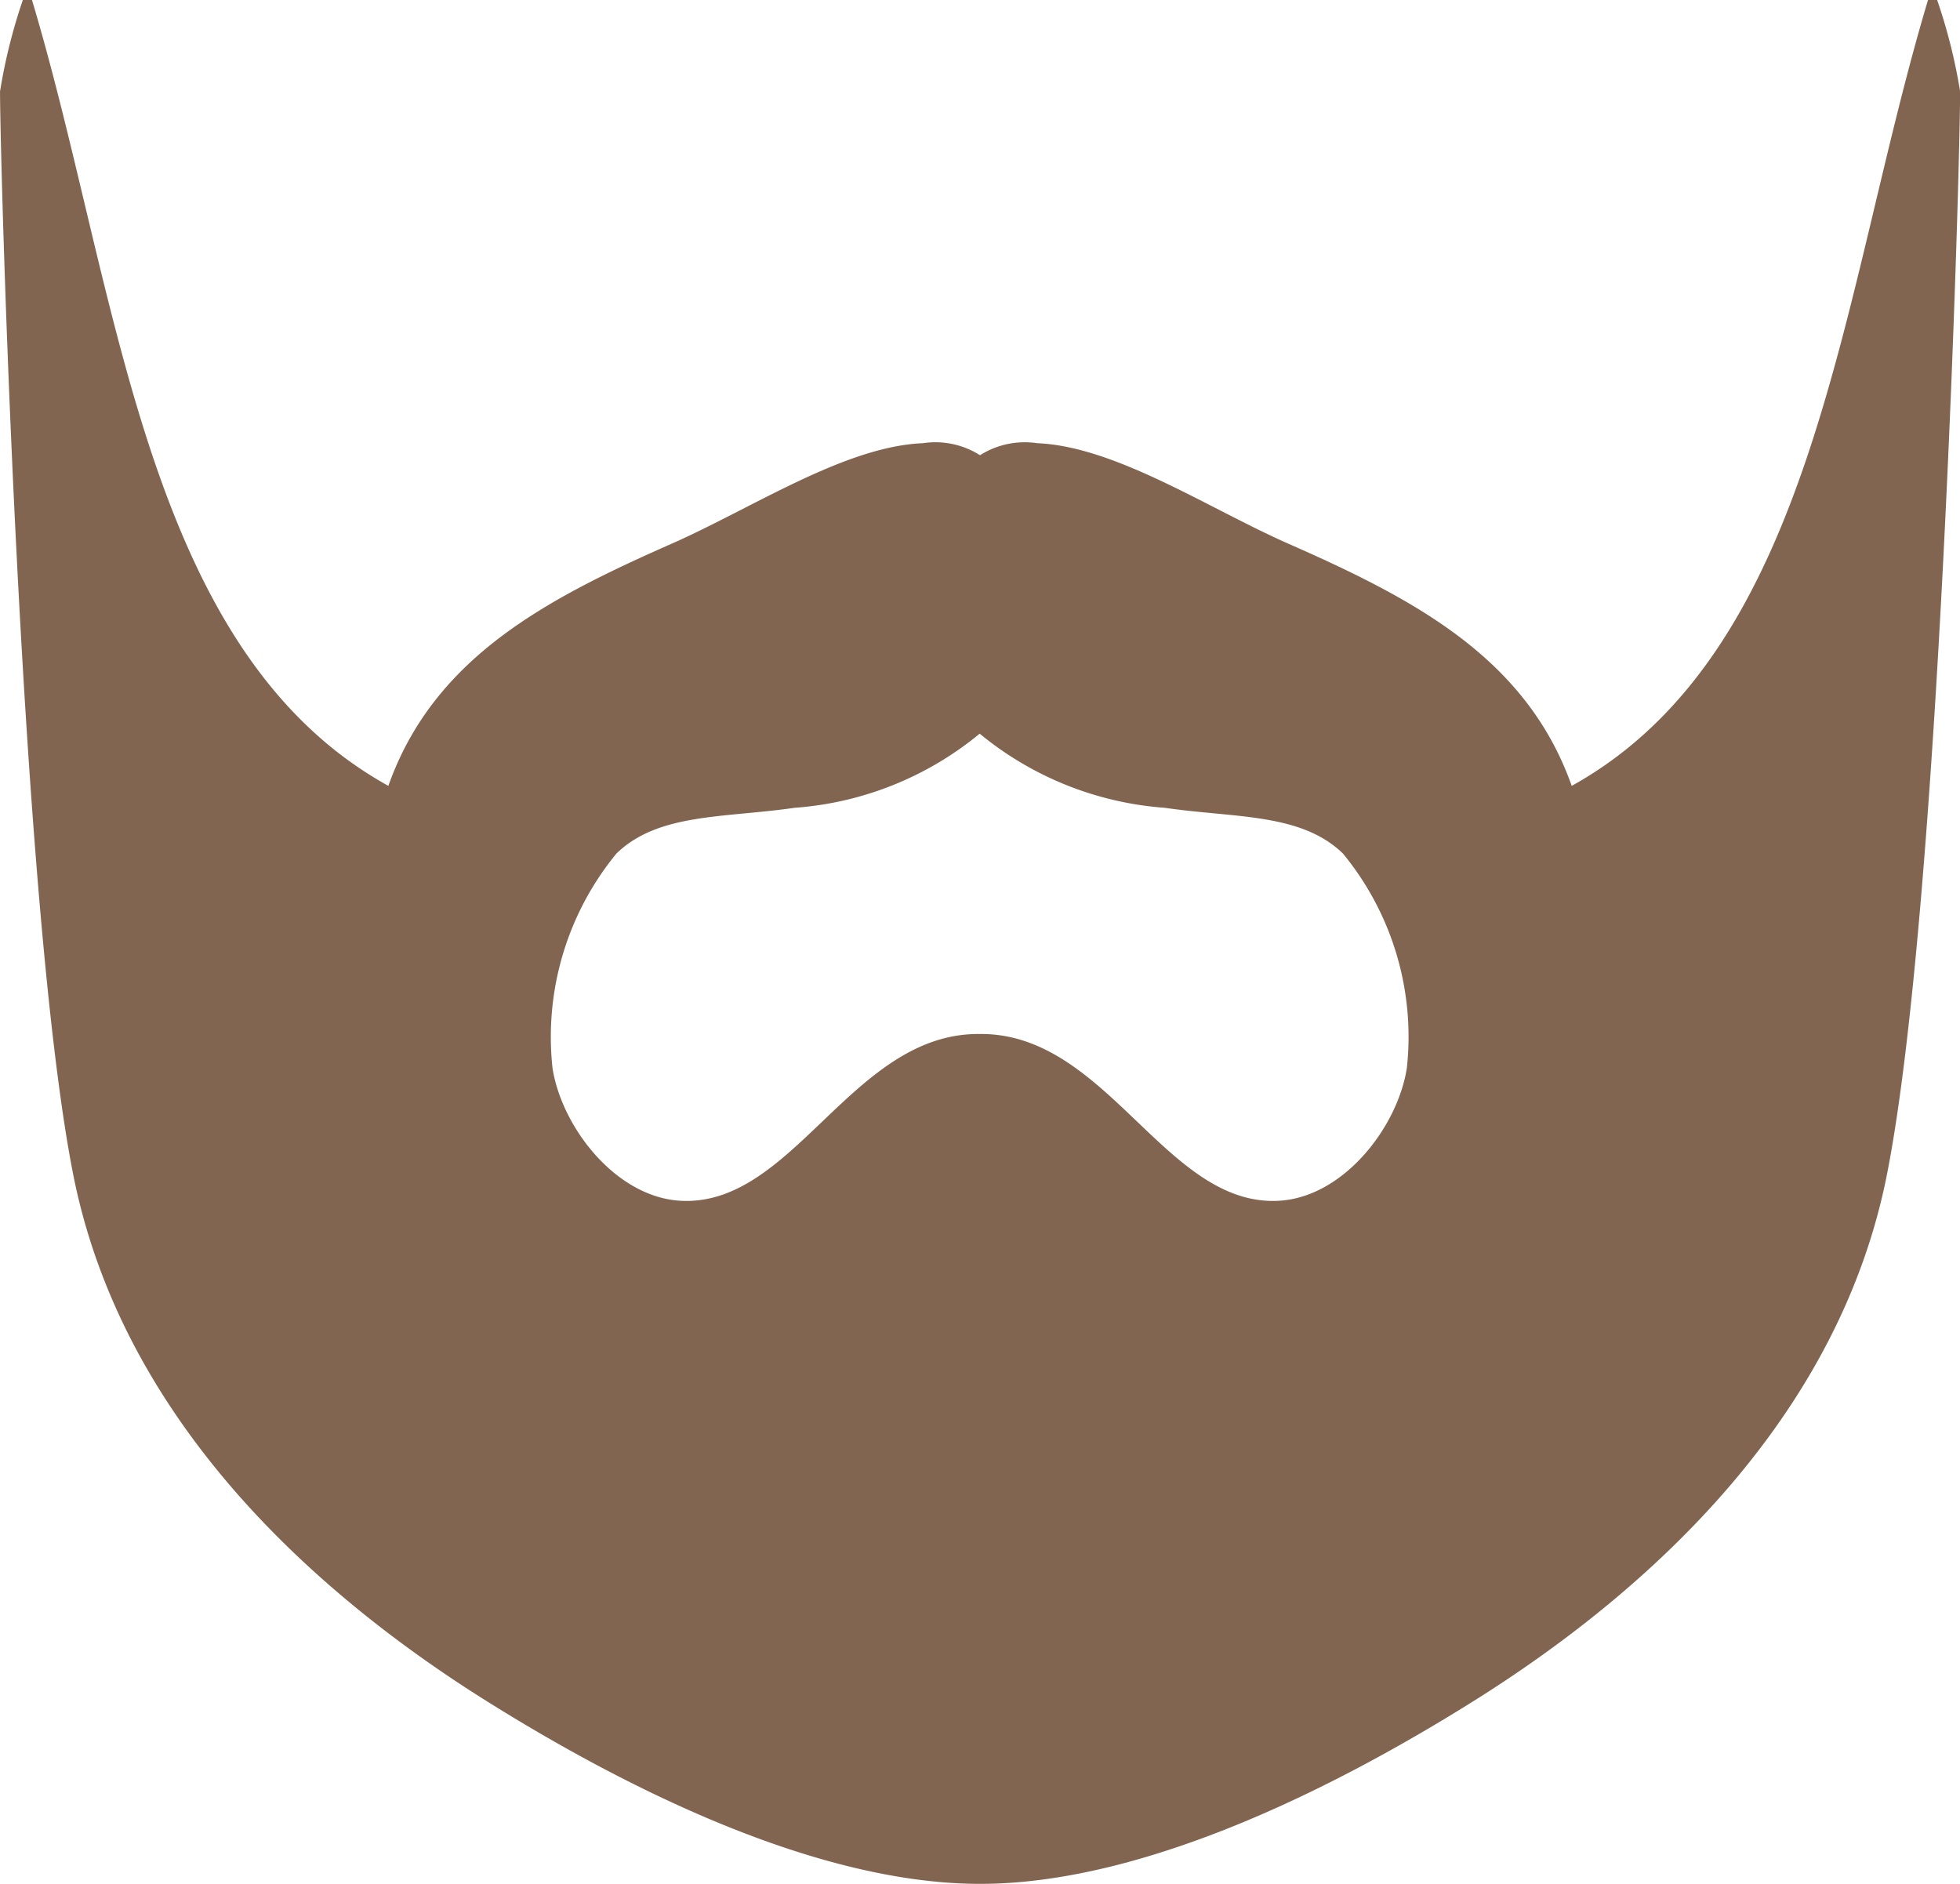 <svg id="Layer_1" data-name="Layer 1" xmlns="http://www.w3.org/2000/svg" viewBox="0 0 51.479 49.478" fill="#826550"><path d="M76.637,24.786h-.24c-2.307,7.693-2.926,17.073-9.358,20.64-1.189-3.354-4.109-4.893-7.439-6.359-2.117-.933-4.547-2.558-6.602-2.641a2.193,2.193,0,0,0-1.5.316,2.187,2.187,0,0,0-1.5-.316c-2.054.083-4.484,1.707-6.601,2.641-3.33,1.468-6.25,3.005-7.439,6.359-6.435-3.565-7.054-12.946-9.36-20.64h-.24a14.549,14.549,0,0,0-.599,2.4c0,1.92.543,21.462,1.92,28.439,1.24,6.289,6.077,10.83,10.8,13.801,3.29,2.068,8.507,4.838,13.021,4.838,4.513,0,9.729-2.769,13.02-4.838,4.723-2.97,9.561-7.512,10.8-13.801,1.377-6.978,1.92-26.52,1.92-28.439A14.538,14.538,0,0,0,76.637,24.786ZM62.708,52.842c-.245,1.553-1.663,3.386-3.359,3.481-2.978.167-4.507-4.415-7.86-4.38-3.353-.035-4.882,4.547-7.86,4.38-1.696-.096-3.115-1.929-3.359-3.481a7.587,7.587,0,0,1,1.68-5.64c1.103-1.067,2.822-.93,4.68-1.2a8.605,8.605,0,0,0,4.859-1.947h0a8.628,8.628,0,0,0,4.86,1.947c1.857.271,3.576.133,4.68,1.2A7.577,7.577,0,0,1,62.708,52.842Z" transform="translate(-25.758 -24.786)"/></svg>